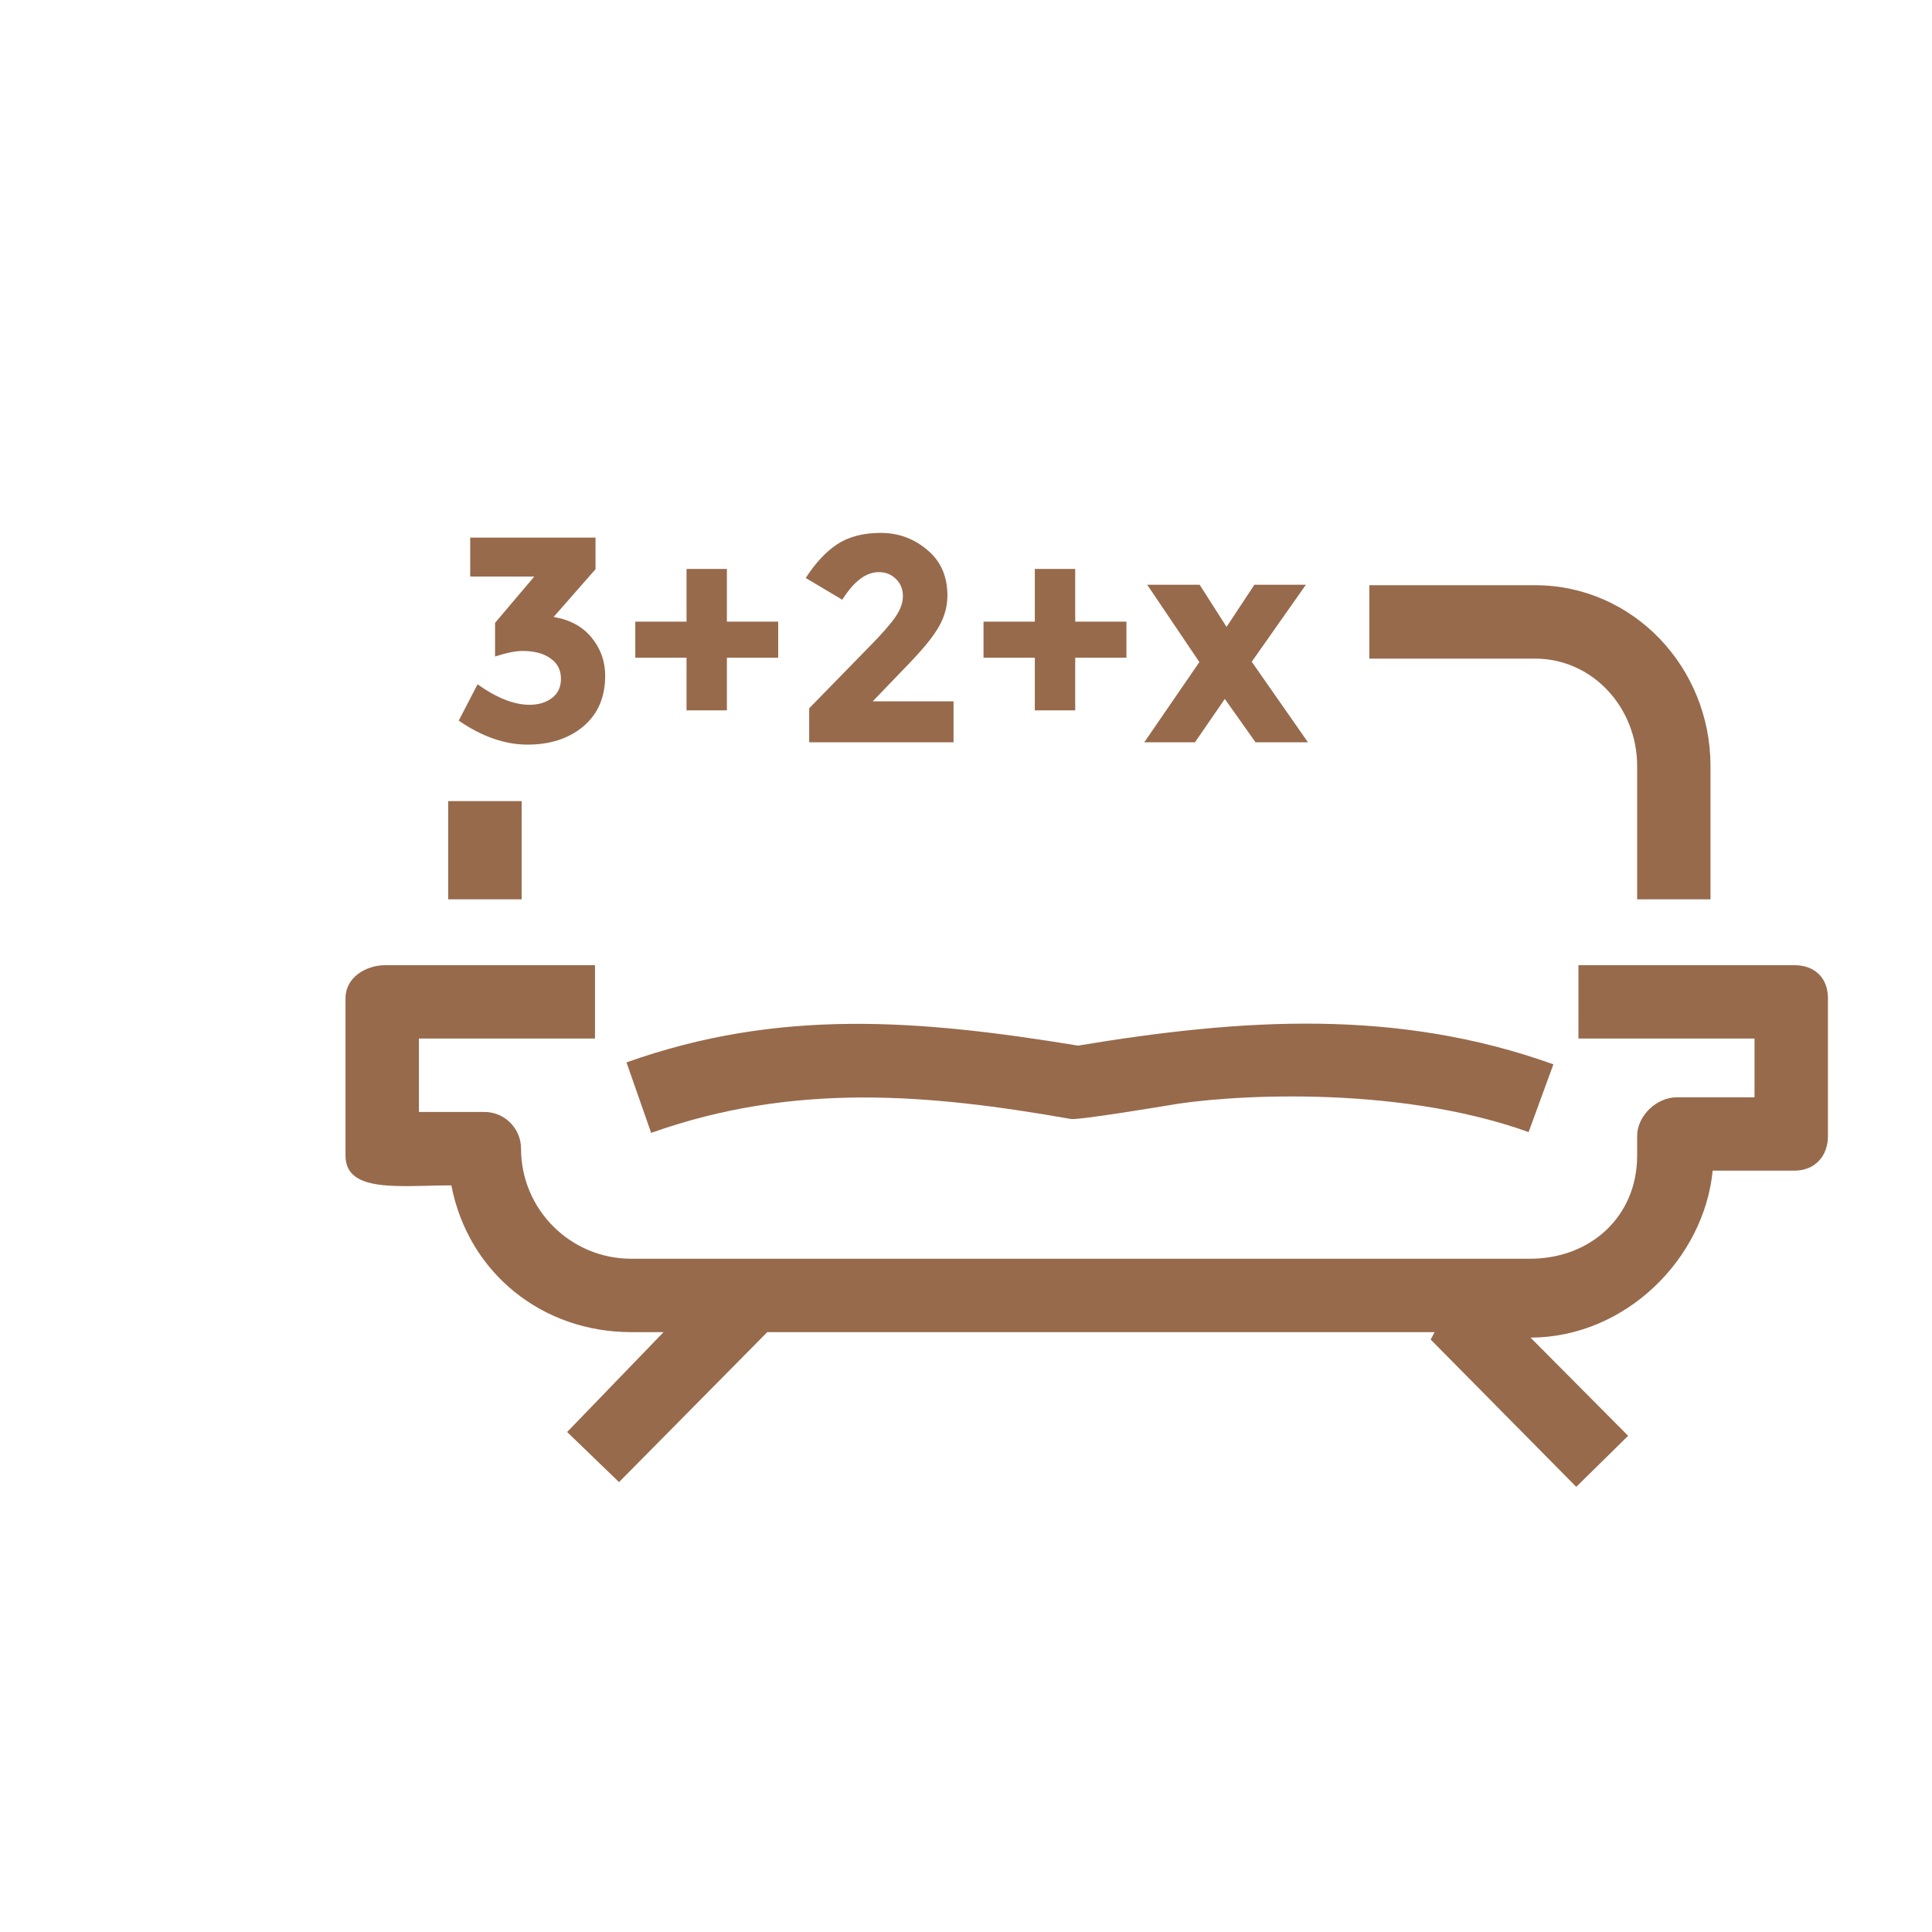 <svg width="29" height="29" viewBox="0 0 29 29" fill="none" xmlns="http://www.w3.org/2000/svg">
<path d="M16.183 15.695C13.803 15.306 11.697 15.13 9.404 15.947L9.774 17.005C11.927 16.239 13.958 16.424 16.074 16.796C16.181 16.817 17.423 16.61 17.53 16.593C18.335 16.445 20.91 16.262 22.945 16.993L23.317 15.976C20.972 15.135 18.651 15.285 16.183 15.695Z" fill="#976A4C"/>
<path d="M24.574 11.496C24.574 10.626 23.91 9.886 23.039 9.886H20.554V8.784H23.039C24.517 8.784 25.675 10.019 25.675 11.496V13.499H24.574V11.496Z" fill="#976A4C"/>
<path d="M7.83 13.499H6.728V12.025H7.83V13.499Z" fill="#976A4C"/>
<path d="M26.935 14.488H23.693V15.589H26.336V16.471H25.169C24.865 16.471 24.574 16.749 24.574 17.053V17.347C24.574 18.258 23.877 18.894 22.966 18.894H9.474C8.562 18.894 7.821 18.153 7.821 17.242C7.821 16.938 7.575 16.691 7.271 16.691H6.288V15.589H8.931V14.488H5.785C5.481 14.488 5.186 14.679 5.186 14.983V17.347C5.186 17.915 6.013 17.793 6.775 17.793C7.031 19.114 8.144 19.996 9.474 19.996H9.96L8.513 21.495L9.292 22.247L11.517 19.996H21.534L21.475 20.107L23.66 22.318L24.439 21.552L22.974 20.078C24.402 20.074 25.578 18.894 25.708 17.572H26.935C27.24 17.572 27.438 17.357 27.438 17.053V14.983C27.438 14.679 27.24 14.488 26.935 14.488Z" fill="#976A4C"/>
<path d="M7.058 8.654V8.07H8.939V8.544L8.31 9.261C8.556 9.302 8.747 9.406 8.882 9.573C9.016 9.737 9.084 9.927 9.084 10.144C9.084 10.466 8.974 10.72 8.754 10.905C8.537 11.086 8.259 11.177 7.919 11.177C7.579 11.177 7.235 11.057 6.886 10.817L7.168 10.272C7.458 10.477 7.717 10.579 7.946 10.579C8.083 10.579 8.196 10.546 8.284 10.478C8.375 10.411 8.42 10.314 8.42 10.188C8.42 10.059 8.369 9.958 8.266 9.885C8.164 9.809 8.022 9.771 7.84 9.771C7.743 9.771 7.607 9.798 7.431 9.854V9.349L8.02 8.654H7.058ZM10.305 10.663V9.872H9.536V9.331H10.305V8.54H10.911V9.331H11.681V9.872H10.911V10.663H10.305ZM13.047 9.709C13.229 9.525 13.358 9.378 13.434 9.27C13.513 9.158 13.553 9.051 13.553 8.949C13.553 8.846 13.519 8.761 13.452 8.694C13.384 8.624 13.298 8.588 13.192 8.588C12.999 8.588 12.816 8.726 12.643 9.002L12.094 8.676C12.237 8.454 12.394 8.285 12.564 8.171C12.737 8.057 12.955 7.999 13.219 7.999C13.485 7.999 13.718 8.084 13.918 8.254C14.12 8.421 14.221 8.65 14.221 8.94C14.221 9.098 14.18 9.251 14.098 9.397C14.019 9.541 13.871 9.725 13.654 9.951L13.1 10.527H14.313V11.142H12.146V10.632L13.047 9.709ZM15.533 10.663V9.872H14.763V9.331H15.533V8.54H16.139V9.331H16.908V9.872H16.139V10.663H15.533ZM18.007 8.777L18.411 9.41L18.829 8.777H19.602L18.789 9.933L19.633 11.142H18.846L18.385 10.491L17.937 11.142H17.176L18.003 9.938L17.22 8.777H18.007Z" fill="#976A4C"/>
</svg>